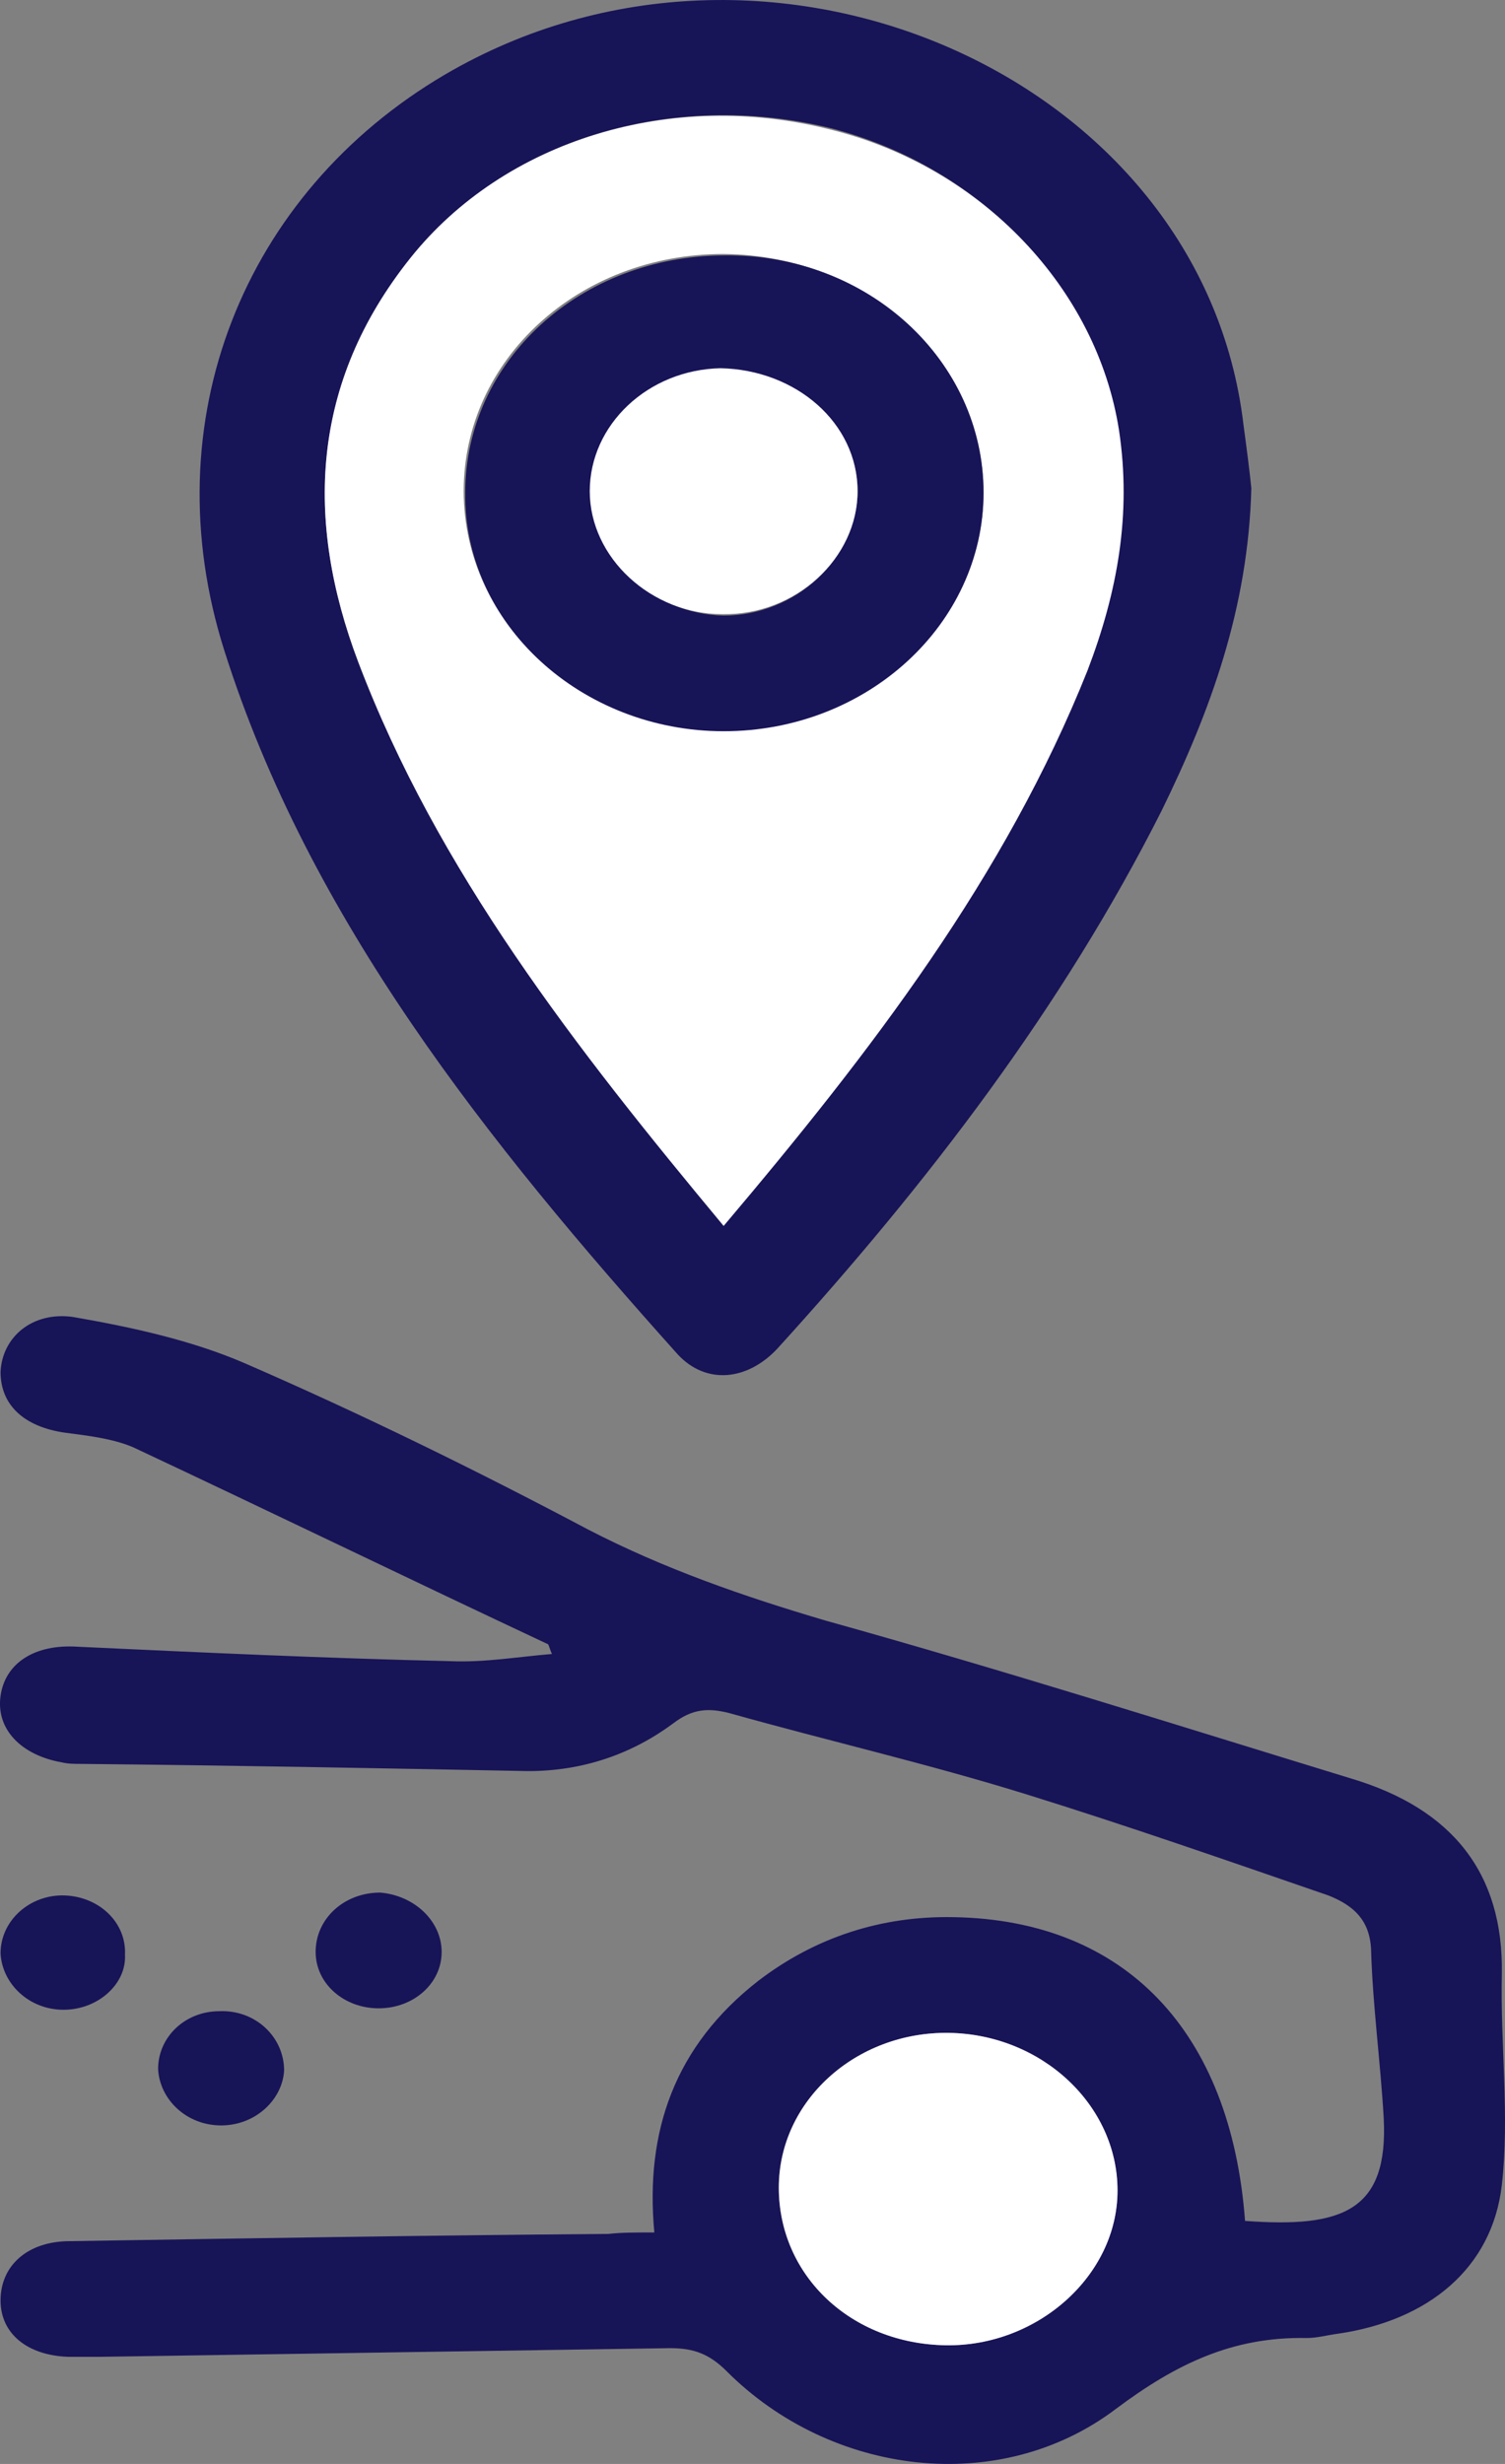 <svg width="22" height="36" viewBox="0 0 22 36" fill="none" xmlns="http://www.w3.org/2000/svg">
<rect x="0" y="0" width="22" height="36" fill="#808080" stroke="none"/>
<path d="M9.565 32.618C9.427 31.139 9.864 29.892 11.085 28.941C11.914 28.307 12.881 27.99 13.94 28.011C16.45 28.054 17.993 29.681 18.2 32.449C19.628 32.555 20.296 32.301 20.227 30.949C20.18 30.125 20.065 29.3 20.042 28.476C20.019 28.054 19.789 27.842 19.421 27.695C17.947 27.187 16.496 26.68 14.999 26.215C13.572 25.772 12.098 25.433 10.67 25.032C10.348 24.948 10.117 24.969 9.841 25.18C9.242 25.624 8.528 25.877 7.723 25.877C5.535 25.835 3.37 25.793 1.183 25.772C1.091 25.772 0.998 25.772 0.906 25.75C0.308 25.645 -0.061 25.264 0.008 24.778C0.077 24.292 0.515 24.018 1.137 24.06C2.956 24.145 4.775 24.229 6.594 24.271C7.078 24.292 7.561 24.208 8.068 24.166C8.022 24.06 8.022 24.018 7.999 24.018C5.972 23.067 3.969 22.095 1.943 21.144C1.643 21.017 1.275 20.975 0.952 20.933C0.354 20.848 0.008 20.531 0.008 20.045C0.031 19.538 0.469 19.158 1.068 19.242C1.92 19.39 2.795 19.58 3.578 19.918C5.282 20.658 6.963 21.482 8.598 22.348C9.703 22.919 10.854 23.32 12.075 23.68C14.654 24.398 17.187 25.201 19.743 25.983C21.24 26.427 21.977 27.378 21.954 28.835C21.93 29.871 22.069 30.906 21.954 31.921C21.815 33.146 20.871 33.907 19.559 34.097C19.398 34.118 19.259 34.16 19.098 34.16C18.016 34.139 17.187 34.541 16.312 35.196C14.608 36.485 12.144 36.168 10.624 34.647C10.371 34.393 10.14 34.308 9.795 34.308C7.009 34.351 4.245 34.393 1.459 34.435C1.298 34.435 1.16 34.435 0.998 34.435C0.4 34.414 0.008 34.097 0.008 33.611C0.008 33.104 0.4 32.745 1.022 32.745C3.647 32.703 6.272 32.66 8.897 32.639C9.081 32.618 9.288 32.618 9.565 32.618ZM11.384 31.963C11.384 33.252 12.443 34.245 13.825 34.266C15.16 34.287 16.335 33.252 16.335 32.005C16.335 30.758 15.229 29.723 13.871 29.702C12.512 29.681 11.384 30.695 11.384 31.963Z" fill="#181458"/>
<path d="M18.292 7.134C18.246 8.888 17.694 10.388 16.98 11.846C15.529 14.72 13.572 17.277 11.361 19.707C10.924 20.172 10.325 20.235 9.91 19.792C7.124 16.685 4.522 13.431 3.278 9.501C2.219 6.162 3.555 2.824 6.502 1.091C11.223 -1.677 17.578 1.112 18.177 6.205C18.223 6.543 18.269 6.902 18.292 7.134ZM10.578 17.911C12.72 15.375 14.7 12.818 15.874 9.818C16.312 8.677 16.519 7.536 16.335 6.31C16.036 4.218 14.355 2.443 12.144 1.873C9.818 1.302 7.377 2.042 5.996 3.774C4.545 5.613 4.453 7.599 5.236 9.67C6.41 12.713 8.413 15.291 10.578 17.911Z" fill="#181458"/>
<path d="M0.929 29.364C0.422 29.364 0.031 28.983 0.008 28.54C0.008 28.054 0.445 27.673 0.952 27.694C1.459 27.716 1.85 28.096 1.827 28.561C1.85 28.983 1.436 29.364 0.929 29.364Z" fill="#181458"/>
<path d="M6.456 28.519C6.456 28.983 6.042 29.343 5.535 29.343C5.029 29.343 4.614 28.983 4.614 28.519C4.614 28.033 5.029 27.652 5.558 27.652C6.065 27.695 6.456 28.075 6.456 28.519Z" fill="#181458"/>
<path d="M3.232 31.054C2.725 31.054 2.334 30.674 2.311 30.23C2.311 29.765 2.702 29.385 3.209 29.385C3.738 29.364 4.153 29.765 4.153 30.251C4.13 30.674 3.738 31.054 3.232 31.054Z" fill="#181458"/>
<path d="M11.385 31.963C11.385 30.695 12.513 29.681 13.872 29.702C15.23 29.723 16.336 30.758 16.336 32.005C16.336 33.252 15.161 34.287 13.826 34.266C12.444 34.245 11.385 33.252 11.385 31.963Z" fill="white"/>
<path d="M10.578 17.911C8.413 15.312 6.387 12.713 5.236 9.67C4.453 7.599 4.545 5.591 5.996 3.774C7.377 2.042 9.818 1.302 12.144 1.894C14.355 2.443 16.036 4.218 16.358 6.289C16.542 7.514 16.335 8.655 15.897 9.797C14.7 12.797 12.743 15.354 10.578 17.911ZM14.378 7.197C14.378 5.275 12.697 3.732 10.578 3.711C8.46 3.711 6.778 5.253 6.778 7.176C6.778 9.099 8.483 10.684 10.555 10.663C12.674 10.663 14.378 9.099 14.378 7.197Z" fill="white"/>
<path d="M14.377 7.198C14.377 9.121 12.673 10.684 10.578 10.684C8.505 10.684 6.778 9.121 6.801 7.198C6.801 5.275 8.482 3.732 10.601 3.732C12.696 3.711 14.377 5.275 14.377 7.198ZM12.535 7.177C12.535 6.183 11.637 5.402 10.555 5.402C9.495 5.423 8.643 6.226 8.643 7.198C8.643 8.149 9.541 8.973 10.578 8.994C11.637 8.994 12.535 8.149 12.535 7.177Z" fill="#181458"/>
<path d="M12.536 7.177C12.536 8.149 11.638 8.994 10.555 8.973C9.519 8.973 8.621 8.149 8.621 7.177C8.621 6.205 9.473 5.402 10.532 5.38C11.638 5.402 12.536 6.183 12.536 7.177Z" fill="white"/>
</svg>
